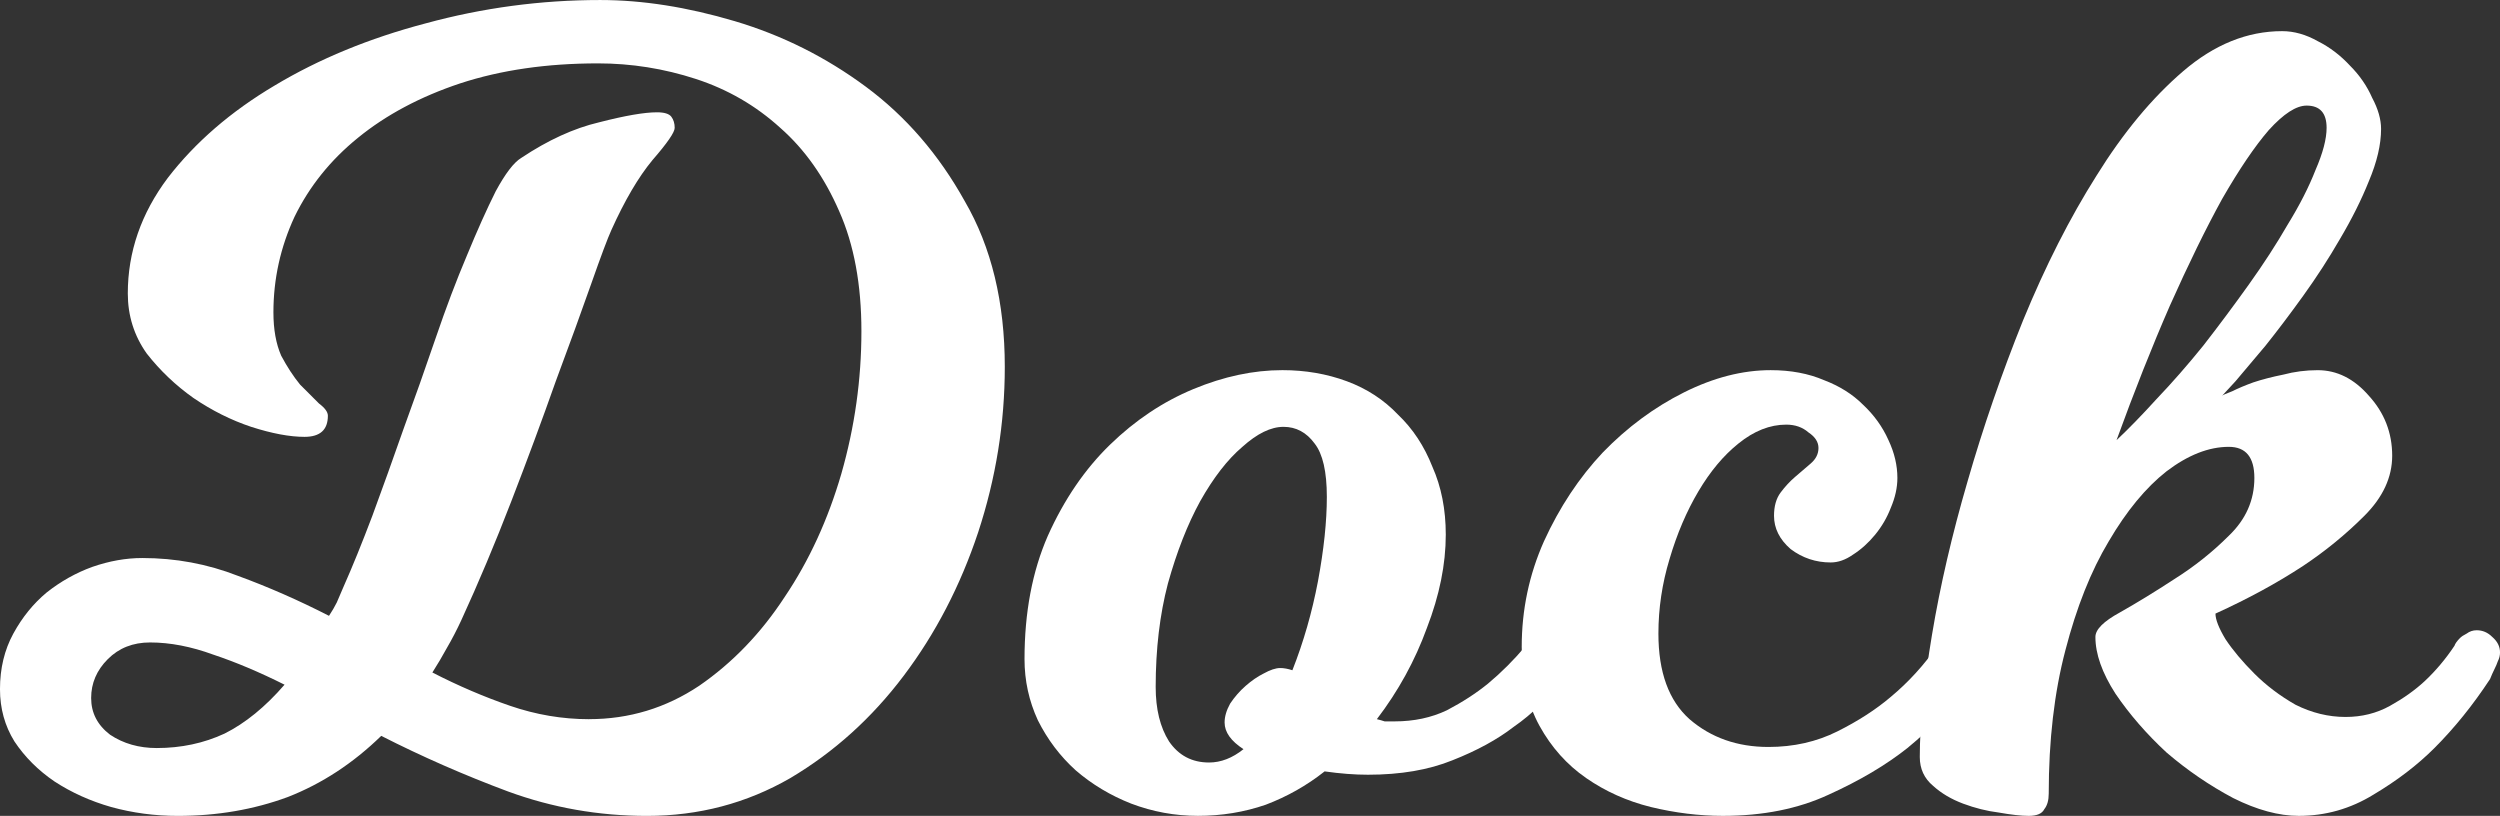 <?xml version="1.0" encoding="UTF-8" standalone="no"?>
<!-- Created with Inkscape (http://www.inkscape.org/) -->

<svg
   width="270.575mm"
   height="88.299mm"
   viewBox="0 0 270.575 88.299"
   version="1.1"
   id="svg5"
   inkscape:version="1.1.2 (b8e25be8, 2022-02-05)"
   sodipodi:docname="dock_heading_white.svg"
   xmlns:inkscape="http://www.inkscape.org/namespaces/inkscape"
   xmlns:sodipodi="http://sodipodi.sourceforge.net/DTD/sodipodi-0.dtd"
   xmlns="http://www.w3.org/2000/svg"
   xmlns:svg="http://www.w3.org/2000/svg">
  <rect x="0" y="0" width="270.575" height="88.299" fill="#333333" stroke="none"/>
  <sodipodi:namedview
     id="namedview7"
     pagecolor="#ffffff"
     bordercolor="#666666"
     borderopacity="1.0"
     inkscape:pageshadow="2"
     inkscape:pageopacity="0.0"
     inkscape:pagecheckerboard="0"
     inkscape:document-units="mm"
     showgrid="false"
     fit-margin-top="0"
     fit-margin-left="0"
     fit-margin-right="0"
     fit-margin-bottom="0"
     inkscape:zoom="0.48462402"
     inkscape:cx="483.88027"
     inkscape:cy="286.82029"
     inkscape:window-width="1312"
     inkscape:window-height="766"
     inkscape:window-x="0"
     inkscape:window-y="25"
     inkscape:window-maximized="0"
     inkscape:current-layer="text1554" />
  <defs
     id="defs2" />
  <g
     inkscape:label="Layer 1"
     inkscape:groupmode="layer"
     id="layer1"
     transform="translate(46.952,-83.539)">
    <g
       aria-label="Dock"
       id="text1554"
       style="font-size:120.299px;line-height:1.25;fill:#050505;stroke-width:3.007">
      <path
         d="m 16.806,161.373 q 6.496,0 11.91,-3.609 5.413,-3.729 9.263,-9.624 3.97,-5.895 6.135,-13.353 2.165,-7.579 2.165,-15.398 0,-7.579 -2.406,-12.992 -2.406,-5.534 -6.376,-9.022 -3.97,-3.609 -9.143,-5.293 -5.173,-1.684 -10.586,-1.684 -8.301,0 -14.917,2.165 -6.496,2.165 -11.068,5.895 -4.451,3.609 -6.857,8.541 -2.286,4.932 -2.286,10.346 0,2.767 0.842,4.692 0.962,1.804 2.045,3.128 1.203,1.203 2.045,2.045 0.962,0.722 0.962,1.323 0,2.286 -2.526,2.286 -2.406,0 -5.774,-1.083 -3.248,-1.083 -6.256,-3.128 -2.887,-2.045 -5.053,-4.812 -2.045,-2.887 -2.045,-6.496 0,-6.737 4.331,-12.511 4.451,-5.774 11.549,-9.985 7.218,-4.331 16.361,-6.737 9.263,-2.526 18.887,-2.526 6.857,0 14.556,2.286 7.699,2.286 14.195,7.098 6.496,4.812 10.707,12.391 4.331,7.459 4.331,17.925 0,9.143 -2.887,17.925 -2.887,8.662 -8.06,15.519 -5.173,6.857 -12.27,11.068 -7.098,4.09 -15.519,4.09 -7.819,0 -15.037,-2.647 -7.098,-2.647 -13.714,-6.015 -4.571,4.451 -10.105,6.616 -5.534,2.045 -11.91,2.045 -3.729,0 -7.218,-0.962 -3.368,-0.962 -6.135,-2.767 -2.647,-1.804 -4.331,-4.331 -1.564,-2.526 -1.564,-5.654 0,-3.368 1.444,-6.015 1.444,-2.647 3.609,-4.451 2.286,-1.804 4.932,-2.767 2.767,-0.962 5.413,-0.962 5.413,0 10.346,1.925 4.932,1.804 9.865,4.331 0.481,-0.722 0.842,-1.444 0.361,-0.842 0.722,-1.684 1.444,-3.248 3.128,-7.699 1.684,-4.571 3.368,-9.383 1.804,-4.932 3.489,-9.865 1.684,-4.932 3.368,-8.902 1.684,-4.09 3.128,-6.977 1.564,-2.887 2.767,-3.609 4.331,-2.887 8.421,-3.85 4.21,-1.083 6.256,-1.083 1.203,0 1.564,0.481 0.361,0.481 0.361,1.203 0,0.722 -2.406,3.489 -2.286,2.767 -4.451,7.579 -0.601,1.323 -2.165,5.774 -1.564,4.451 -3.85,10.586 -2.165,6.135 -4.812,12.992 -2.647,6.857 -5.413,12.872 -0.722,1.564 -1.564,3.007 -0.722,1.323 -1.564,2.647 4.21,2.165 8.421,3.609 4.21,1.444 8.541,1.444 z m -47.518,-8.301 q -2.767,0 -4.571,1.804 -1.804,1.804 -1.804,4.21 0,2.406 2.045,3.97 2.165,1.444 5.053,1.444 3.97,0 7.338,-1.564 3.368,-1.684 6.496,-5.293 -4.09,-2.045 -7.699,-3.248 -3.609,-1.323 -6.857,-1.323 z"
         style="font-family:Milkshake;-inkscape-font-specification:Milkshake;fill:#ffffff;fill-opacity:1"
         id="path1475" />
      <path
         d="m 122.036,157.042 q -2.045,3.007 -5.173,5.173 -2.647,2.045 -6.616,3.609 -3.85,1.564 -9.143,1.564 -2.165,0 -4.692,-0.361 -2.887,2.286 -6.376,3.609 -3.489,1.203 -7.338,1.203 -3.729,0 -7.218,-1.323 -3.368,-1.323 -6.015,-3.609 -2.526,-2.286 -4.09,-5.413 -1.444,-3.128 -1.444,-6.616 0,-7.579 2.526,-13.353 2.647,-5.895 6.737,-9.865 4.09,-3.97 9.022,-6.015 4.932,-2.045 9.624,-2.045 3.729,0 6.977,1.203 3.248,1.203 5.534,3.609 2.406,2.286 3.729,5.654 1.444,3.248 1.444,7.338 0,4.812 -2.045,10.105 -1.925,5.293 -5.413,9.865 0.481,0.12 0.842,0.241 0.481,0 1.083,0 3.128,0 5.654,-1.203 2.526,-1.323 4.451,-2.887 2.165,-1.804 4.09,-4.09 0.12,-0.361 0.602,-0.842 0.241,-0.241 0.722,-0.481 0.481,-0.361 1.083,-0.361 0.962,0 1.684,0.722 0.842,0.722 0.842,1.684 0,0.481 -0.241,0.962 -0.12,0.361 -0.361,0.842 -0.241,0.481 -0.481,1.083 z m -43.909,0.842 q 0,3.609 1.444,5.895 1.564,2.286 4.331,2.286 1.925,0 3.729,-1.444 -2.045,-1.323 -2.045,-2.887 0,-0.962 0.601,-2.045 0.722,-1.083 1.684,-1.925 0.962,-0.842 1.925,-1.323 1.083,-0.601 1.804,-0.601 0.601,0 1.323,0.241 1.804,-4.571 2.767,-9.624 0.962,-5.173 0.962,-9.143 0,-4.09 -1.323,-5.774 -1.323,-1.804 -3.368,-1.804 -2.045,0 -4.451,2.165 -2.406,2.045 -4.571,5.895 -2.045,3.729 -3.489,8.902 -1.323,5.053 -1.323,11.188 z"
         style="font-family:Milkshake;-inkscape-font-specification:Milkshake;fill:#ffffff;fill-opacity:1"
         id="path1477" />
      <path
         d="m 166.584,157.042 q -3.128,4.21 -7.098,7.459 -3.489,2.767 -8.541,5.053 -4.932,2.286 -11.428,2.286 -3.85,0 -7.819,-0.962 -3.85,-0.962 -6.977,-3.128 -3.128,-2.165 -5.053,-5.654 -1.925,-3.489 -1.925,-8.541 0,-6.015 2.406,-11.428 2.526,-5.534 6.376,-9.624 3.97,-4.09 8.782,-6.496 4.812,-2.406 9.383,-2.406 3.248,0 5.774,1.083 2.526,0.962 4.21,2.647 1.804,1.684 2.767,3.85 0.962,2.045 0.962,4.09 0,1.564 -0.722,3.248 -0.602,1.564 -1.684,2.887 -1.083,1.323 -2.406,2.165 -1.203,0.842 -2.406,0.842 -2.406,0 -4.331,-1.444 -1.804,-1.564 -1.804,-3.609 0,-1.564 0.722,-2.526 0.722,-0.962 1.564,-1.684 0.962,-0.842 1.684,-1.444 0.842,-0.722 0.842,-1.684 0,-0.962 -1.083,-1.684 -0.962,-0.842 -2.406,-0.842 -2.647,0 -5.173,2.045 -2.406,1.925 -4.331,5.173 -1.925,3.248 -3.128,7.338 -1.203,3.97 -1.203,8.06 0,6.256 3.368,9.263 3.489,3.007 8.541,3.007 4.09,0 7.459,-1.684 3.368,-1.684 5.774,-3.729 2.887,-2.406 5.053,-5.534 0.241,-0.361 0.722,-0.842 0.361,-0.241 0.842,-0.481 0.481,-0.361 1.083,-0.361 1.083,0 1.804,0.722 0.722,0.722 0.722,1.684 0,0.481 -0.241,0.962 -0.241,0.361 -0.481,0.842 -0.361,0.481 -0.602,1.083 z"
         style="font-family:Milkshake;-inkscape-font-specification:Milkshake;fill:#ffffff;fill-opacity:1"
         id="path1479" />
      <path
         d="m 222.54,157.042 q -2.767,4.21 -6.015,7.459 -2.767,2.767 -6.616,5.053 -3.729,2.286 -8.06,2.286 -3.248,0 -7.098,-1.925 -3.85,-2.045 -7.218,-4.932 -3.248,-3.007 -5.534,-6.376 -2.165,-3.368 -2.165,-6.135 0,-1.203 2.647,-2.647 2.767,-1.564 5.895,-3.609 3.248,-2.045 5.895,-4.692 2.767,-2.647 2.767,-6.256 0,-3.368 -2.767,-3.368 -3.248,0 -6.737,2.647 -3.368,2.647 -6.256,7.579 -2.887,4.812 -4.692,11.789 -1.804,6.857 -1.804,15.519 0,1.083 -0.481,1.684 -0.361,0.722 -1.684,0.722 -1.203,0 -3.248,-0.361 -1.925,-0.241 -3.85,-0.962 -1.925,-0.722 -3.248,-1.925 -1.444,-1.203 -1.444,-3.128 0,-5.293 1.323,-13.233 1.323,-7.94 3.85,-16.601 2.526,-8.782 6.015,-17.443 3.609,-8.782 7.94,-15.639 4.331,-6.977 9.383,-11.308 5.053,-4.331 10.707,-4.331 1.925,0 3.85,1.083 1.925,0.962 3.489,2.647 1.564,1.564 2.406,3.489 0.962,1.804 0.962,3.368 0,2.526 -1.323,5.654 -1.203,3.007 -3.128,6.256 -1.804,3.128 -3.97,6.135 -2.165,3.007 -4.09,5.413 -1.925,2.286 -3.248,3.85 -1.323,1.444 -1.444,1.564 0.12,-0.12 1.083,-0.481 0.962,-0.481 2.286,-0.962 1.444,-0.481 3.248,-0.842 1.804,-0.481 3.729,-0.481 3.128,0 5.534,2.767 2.526,2.767 2.526,6.496 0,3.489 -3.007,6.496 -3.007,3.007 -6.616,5.413 -4.21,2.767 -9.504,5.173 0,0.962 1.083,2.767 1.203,1.804 3.128,3.729 1.925,1.925 4.451,3.368 2.647,1.323 5.413,1.323 2.647,0 4.812,-1.203 2.165,-1.203 3.729,-2.647 1.804,-1.684 3.248,-3.85 0.12,-0.361 0.601,-0.842 0.241,-0.241 0.722,-0.481 0.481,-0.361 1.083,-0.361 0.962,0 1.684,0.722 0.842,0.722 0.842,1.684 0,0.481 -0.241,0.962 -0.12,0.361 -0.361,0.842 -0.241,0.481 -0.481,1.083 z M 204.856,97.374 q 0,-2.406 -2.165,-2.406 -1.684,0 -4.09,2.647 -2.286,2.647 -5.053,7.459 -2.647,4.812 -5.654,11.549 -2.887,6.616 -5.774,14.556 1.925,-1.804 4.331,-4.451 2.526,-2.647 5.053,-5.774 2.526,-3.248 4.932,-6.616 2.406,-3.368 4.21,-6.496 1.925,-3.128 3.007,-5.895 1.203,-2.767 1.203,-4.571 z"
         style="font-family:Milkshake;-inkscape-font-specification:Milkshake;fill:#ffffff;fill-opacity:1"
         id="path1481" />
    </g>
  </g>
</svg>
